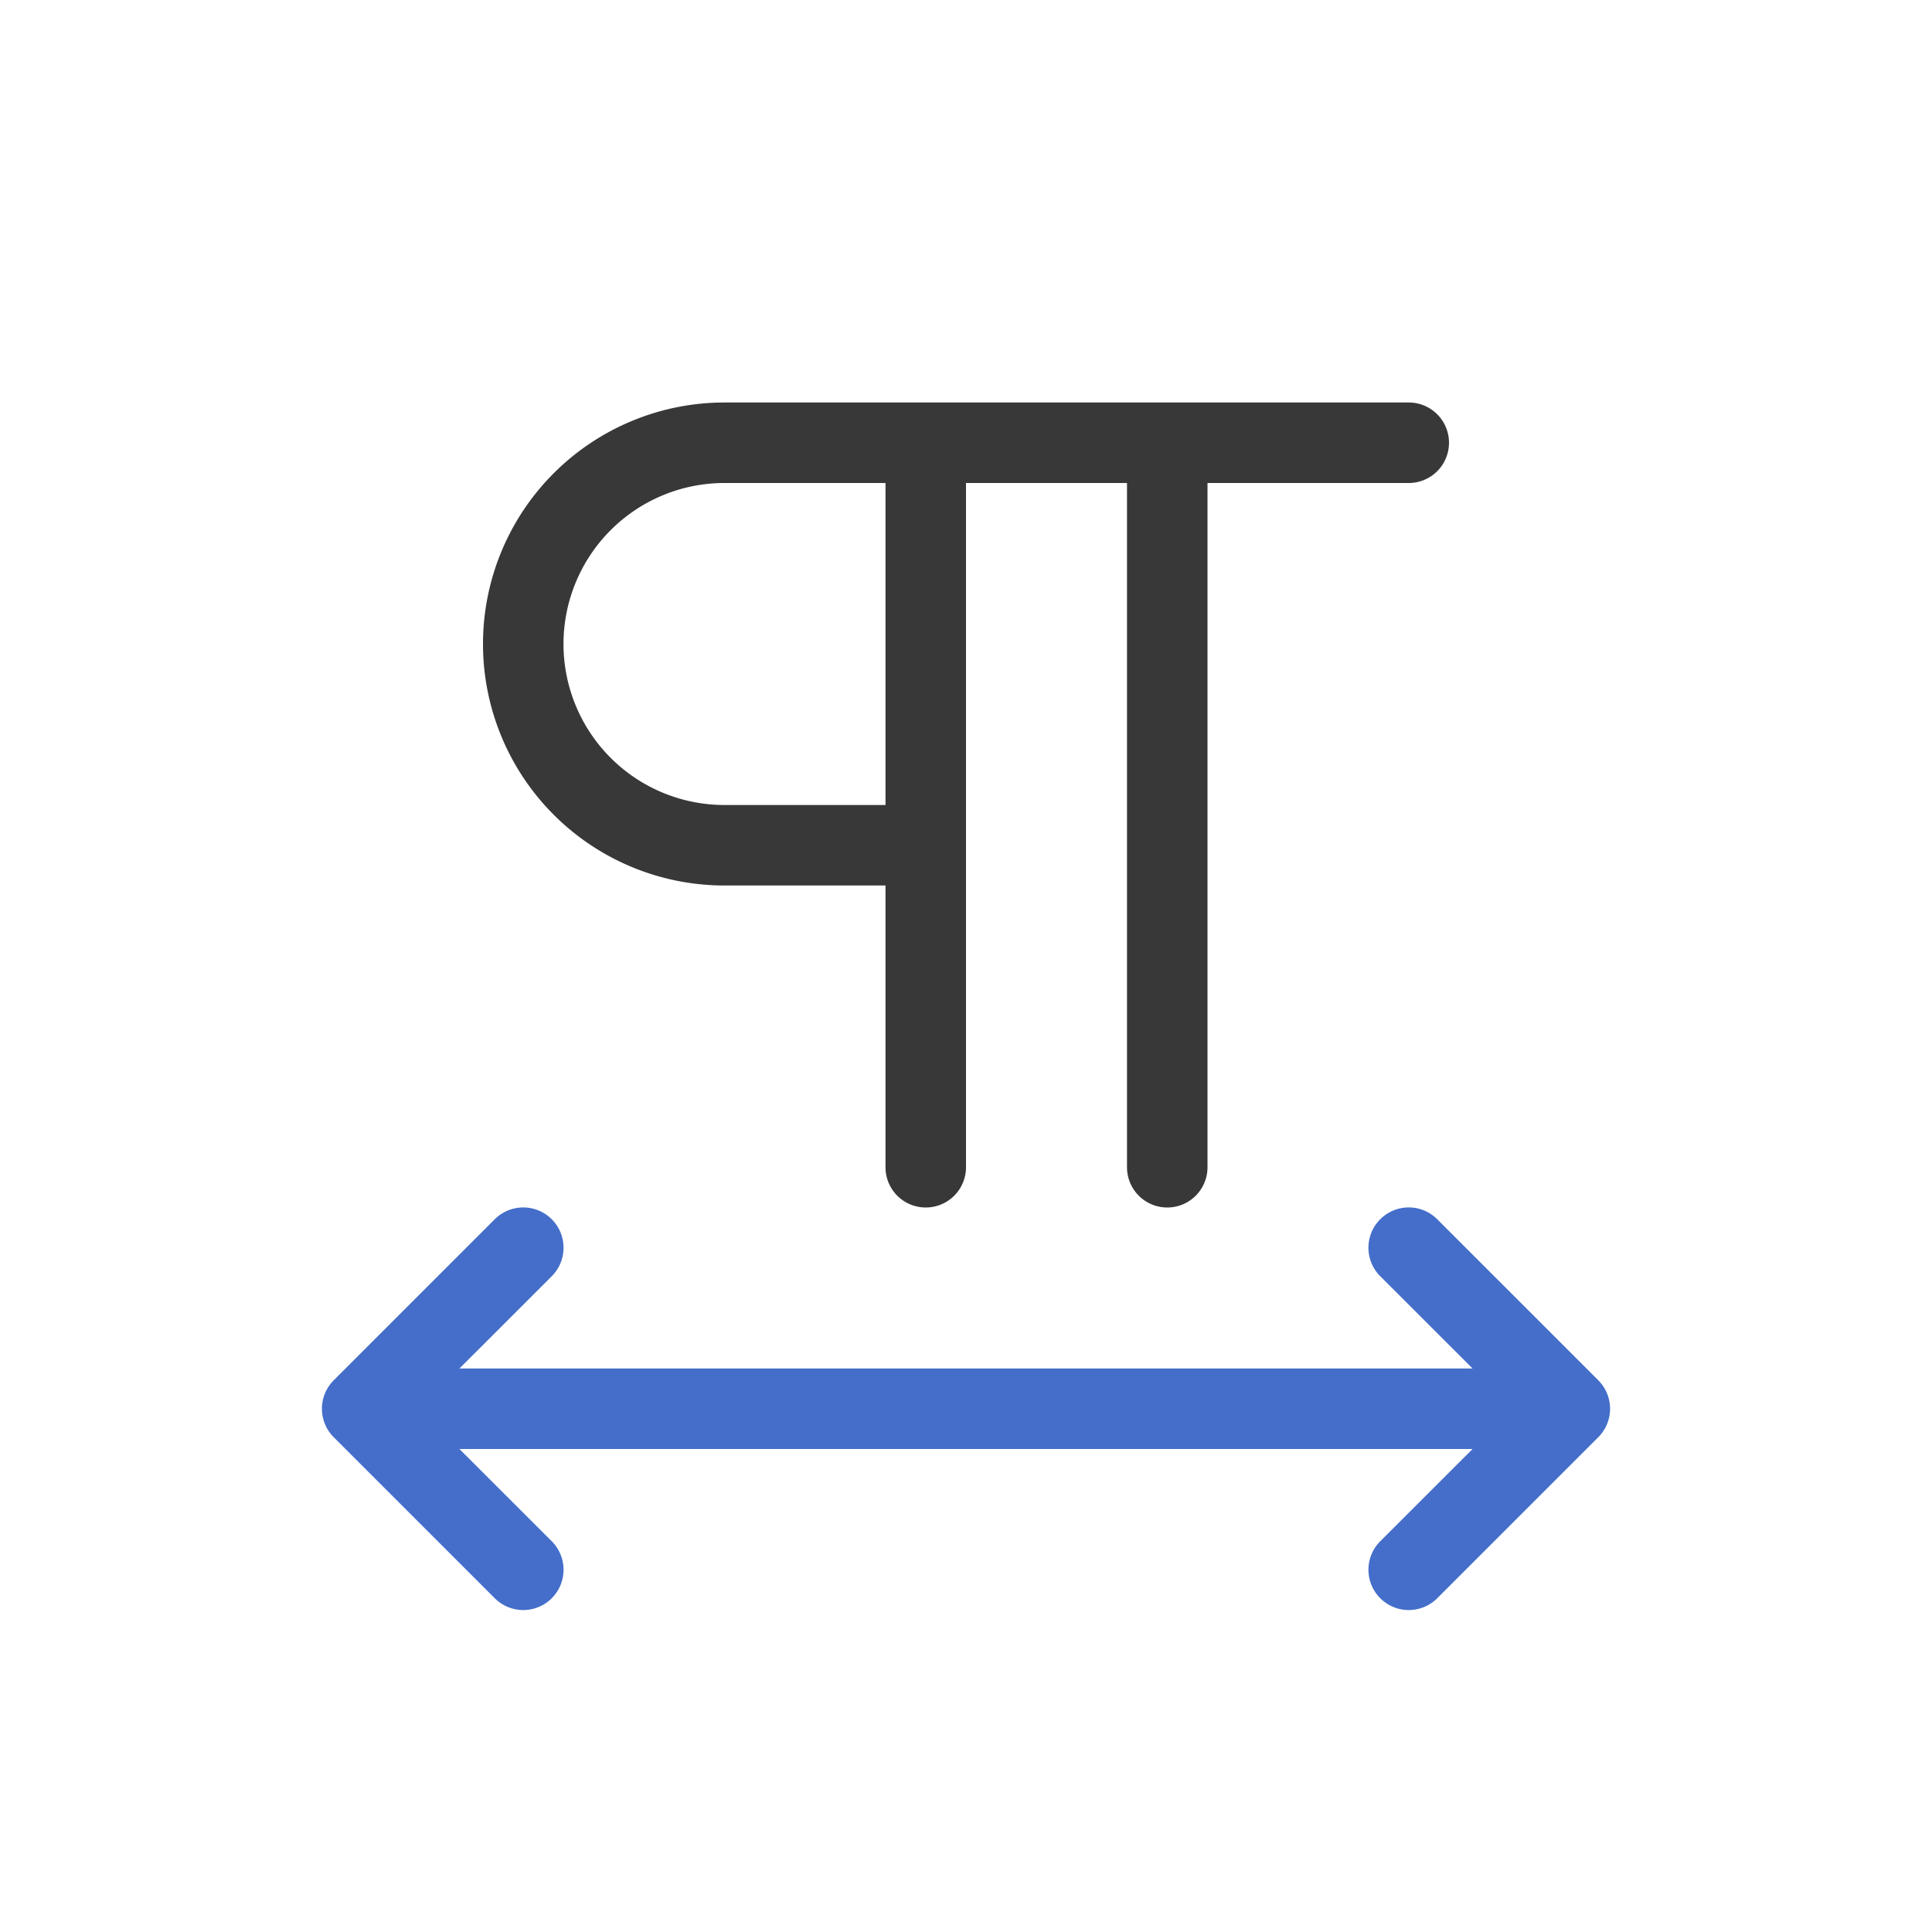 <svg xmlns="http://www.w3.org/2000/svg" width="24" height="24" fill="none" viewBox="0 0 24 24">
  <path fill="#383838" fill-rule="evenodd" d="M18 5.5a.5.5 0 0 0-.5-.5H9a3 3 0 0 0 0 6h2v3.5a.5.5 0 0 0 1 0V6h2v8.5a.5.5 0 0 0 1 0V6h2.5a.5.5 0 0 0 .5-.5ZM11 6v4H9a2 2 0 1 1 0-4h2Z" clip-rule="evenodd"/>
  <path fill="#446ECA" fill-rule="evenodd" d="M17.146 15.146a.5.5 0 0 0 0 .708L18.293 17H5.707l1.147-1.146a.5.5 0 0 0-.708-.708l-2 2a.5.5 0 0 0 0 .708l2 2a.5.5 0 0 0 .708-.708L5.707 18h12.586l-1.147 1.146a.5.5 0 0 0 .708.708l2-2a.5.5 0 0 0 0-.708l-2-2a.5.5 0 0 0-.708 0Z" clip-rule="evenodd"/>
</svg>
